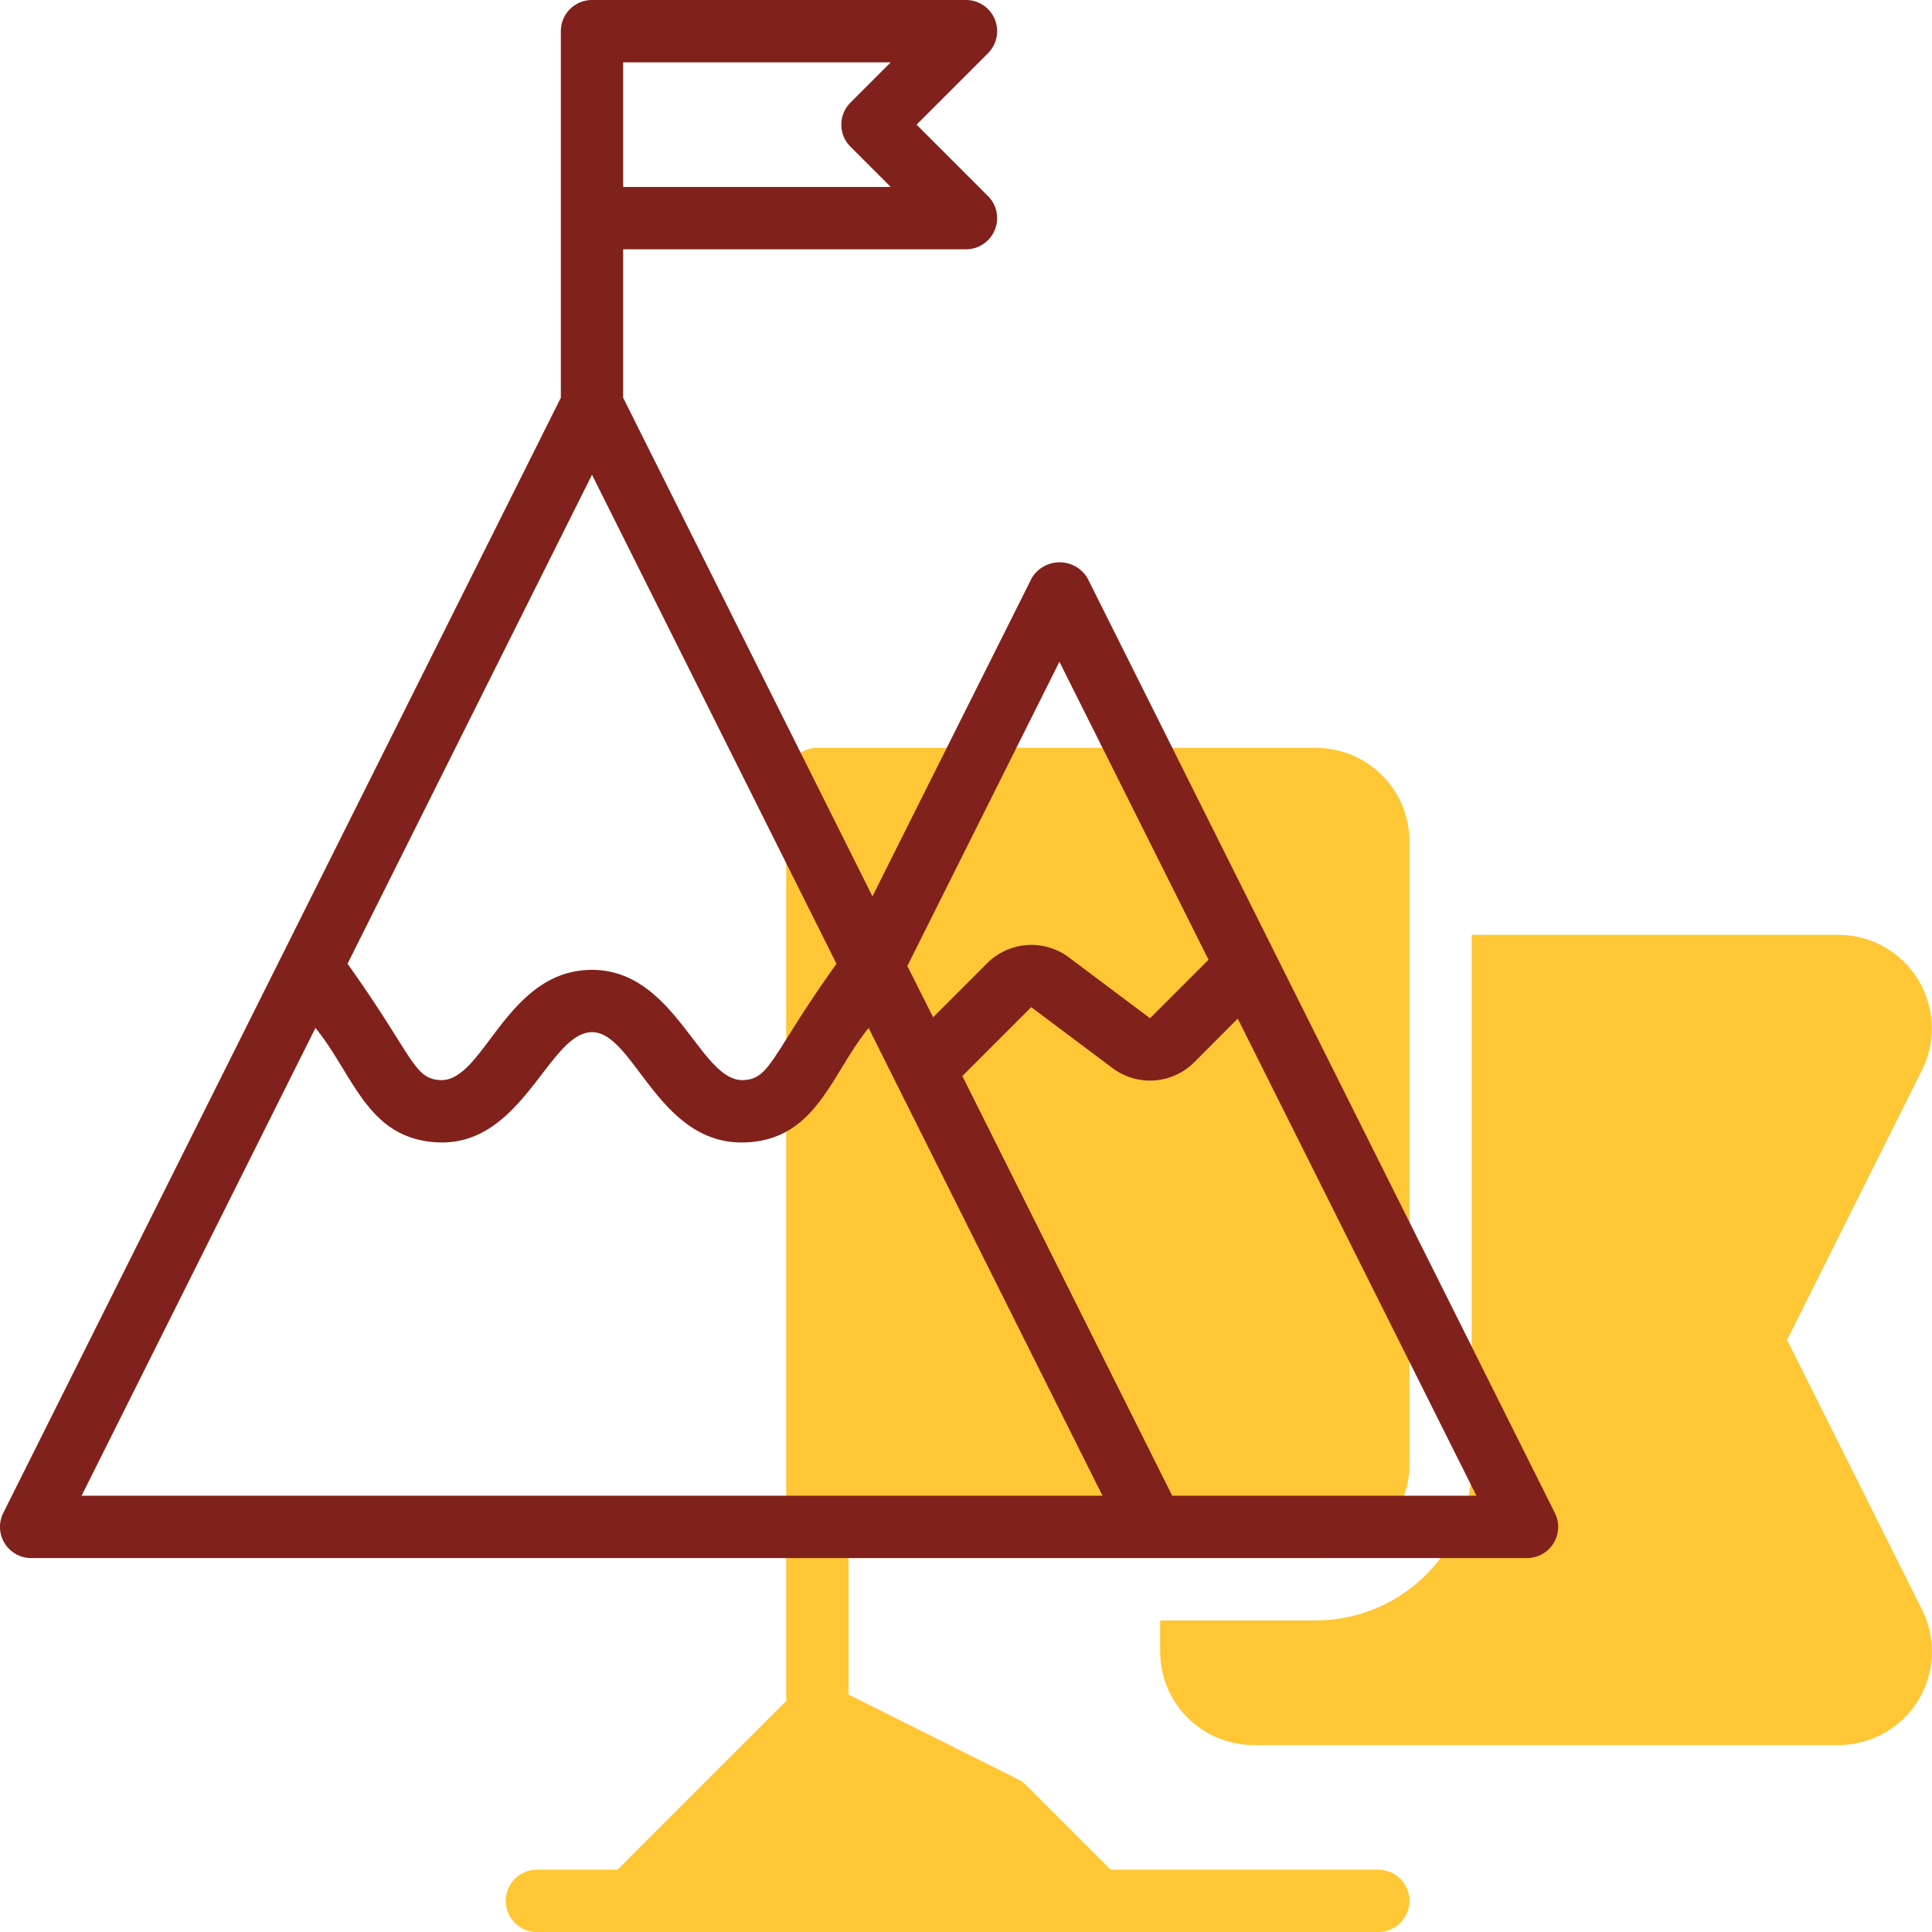 <?xml version="1.0" encoding="UTF-8" standalone="no"?>
<svg
   xmlns:dc="http://purl.org/dc/elements/1.1/"
   xmlns:cc="http://creativecommons.org/ns#"
   xmlns:rdf="http://www.w3.org/1999/02/22-rdf-syntax-ns#"
   xmlns:svg="http://www.w3.org/2000/svg"
   xmlns="http://www.w3.org/2000/svg"
   xmlns:sodipodi="http://sodipodi.sourceforge.net/DTD/sodipodi-0.dtd"
   xmlns:inkscape="http://www.inkscape.org/namespaces/inkscape"
   id="Line"
   width="496"
   height="496"
   viewBox="0 0 62 62"
   class="hovered-paths"
   version="1.1"
   sodipodi:docname="2012.svg"
   inkscape:version="0.92.4 (5da689c313, 2019-01-14)">
  <defs
     id="defs13" />
  <sodipodi:namedview
     pagecolor="#ffffff"
     bordercolor="#666666"
     borderopacity="1"
     objecttolerance="10"
     gridtolerance="10"
     guidetolerance="10"
     inkscape:pageopacity="0"
     inkscape:pageshadow="2"
     inkscape:window-width="851"
     inkscape:window-height="593"
     id="namedview11"
     showgrid="false"
     inkscape:zoom="0.4609375"
     inkscape:cx="247.98773"
     inkscape:cy="248"
     inkscape:window-x="82"
     inkscape:window-y="51"
     inkscape:window-maximized="0"
     inkscape:current-layer="Line" />
  <g
     id="g8"
     transform="translate(-1.002,-1)">
    <path
       d="m 38.232,53 v 1 a 3,3 0 0 0 3,3 H 60 a 3,3 0 0 0 2.683,-4.342 L 58.35,44 62.679,35.342 A 3,3 0 0 0 60,31 H 48.232 v 17 a 5.006,5.006 0 0 1 -5,5 z"
       style="fill:#ffc736"
       data-original="#C4A2FC"
       class="hovered-path active-path"
       data-old_color="#C4A2FC"
       id="path2"
       inkscape:connector-curvature="0" />
    <path
       d="m 46.232,62 a 1,1 0 0 0 -1,-1 h -8.586 l -2.707,-2.707 a 1.028,1.028 0 0 0 -0.26,-0.188 L 28.232,55.382 V 51 h 15 a 3,3 0 0 0 3,-3 V 28 a 3,3 0 0 0 -3,-3 h -16 a 1,1 0 0 0 -1,1 V 55.586 L 20.818,61 h -2.586 a 1,1 0 0 0 0,2 h 27 a 1,1 0 0 0 1,-1 z"
       style="fill:#ffc736"
       data-original="#C4A2FC"
       class="hovered-path active-path"
       data-old_color="#C4A2FC"
       id="path4"
       inkscape:connector-curvature="0" />
    <path
       d="m 2,51 h 48 a 1,1 0 0 0 0.9,-1.447 l -15,-30 a 1.041,1.041 0 0 0 -1.789,0 L 29,29.764 l -8,-16 V 9 H 32 A 1,1 0 0 0 32.708,7.293 L 30.416,5 32.709,2.707 A 1,1 0 0 0 32,1 H 20 A 1,1 0 0 0 19,2 V 13.764 L 1.107,49.553 A 1,1 0 0 0 2,51 Z m 36.62,-2 -6.735,-13.469 2.21,-2.21 2.613,1.958 a 2.007,2.007 0 0 0 2.614,-0.185 l 1.4,-1.406 L 48.383,49 Z M 35,22.236 39.785,31.8 37.908,33.676 35.3,31.721 a 2.008,2.008 0 0 0 -2.614,0.185 L 30.947,33.645 30.12,32 Z M 28.294,5.707 29.587,7 H 21 V 3 h 8.586 l -1.292,1.293 a 1,1 0 0 0 0,1.414 z M 20,16.236 27.846,31.928 c -2.074,2.9 -2.11,3.686 -2.971,3.733 -1.409,0.085 -2.179,-3.537 -4.875,-3.537 -2.763,0 -3.465,3.614 -4.875,3.537 -0.858,-0.046 -0.867,-0.786 -2.97,-3.733 z m -8.874,17.752 c 1.232,1.517 1.661,3.55 3.894,3.67 2.753,0.157 3.585,-3.534 4.981,-3.534 1.368,0 2.141,3.7 4.982,3.534 2.226,-0.12 2.693,-2.19 3.894,-3.67 L 36.383,49 H 3.62 Z"
       style="fill:#81211b"
       data-original="#151A6A"
       class=""
       data-old_color="#151A6A"
       id="path6"
       inkscape:connector-curvature="0" />
  </g>
</svg>

